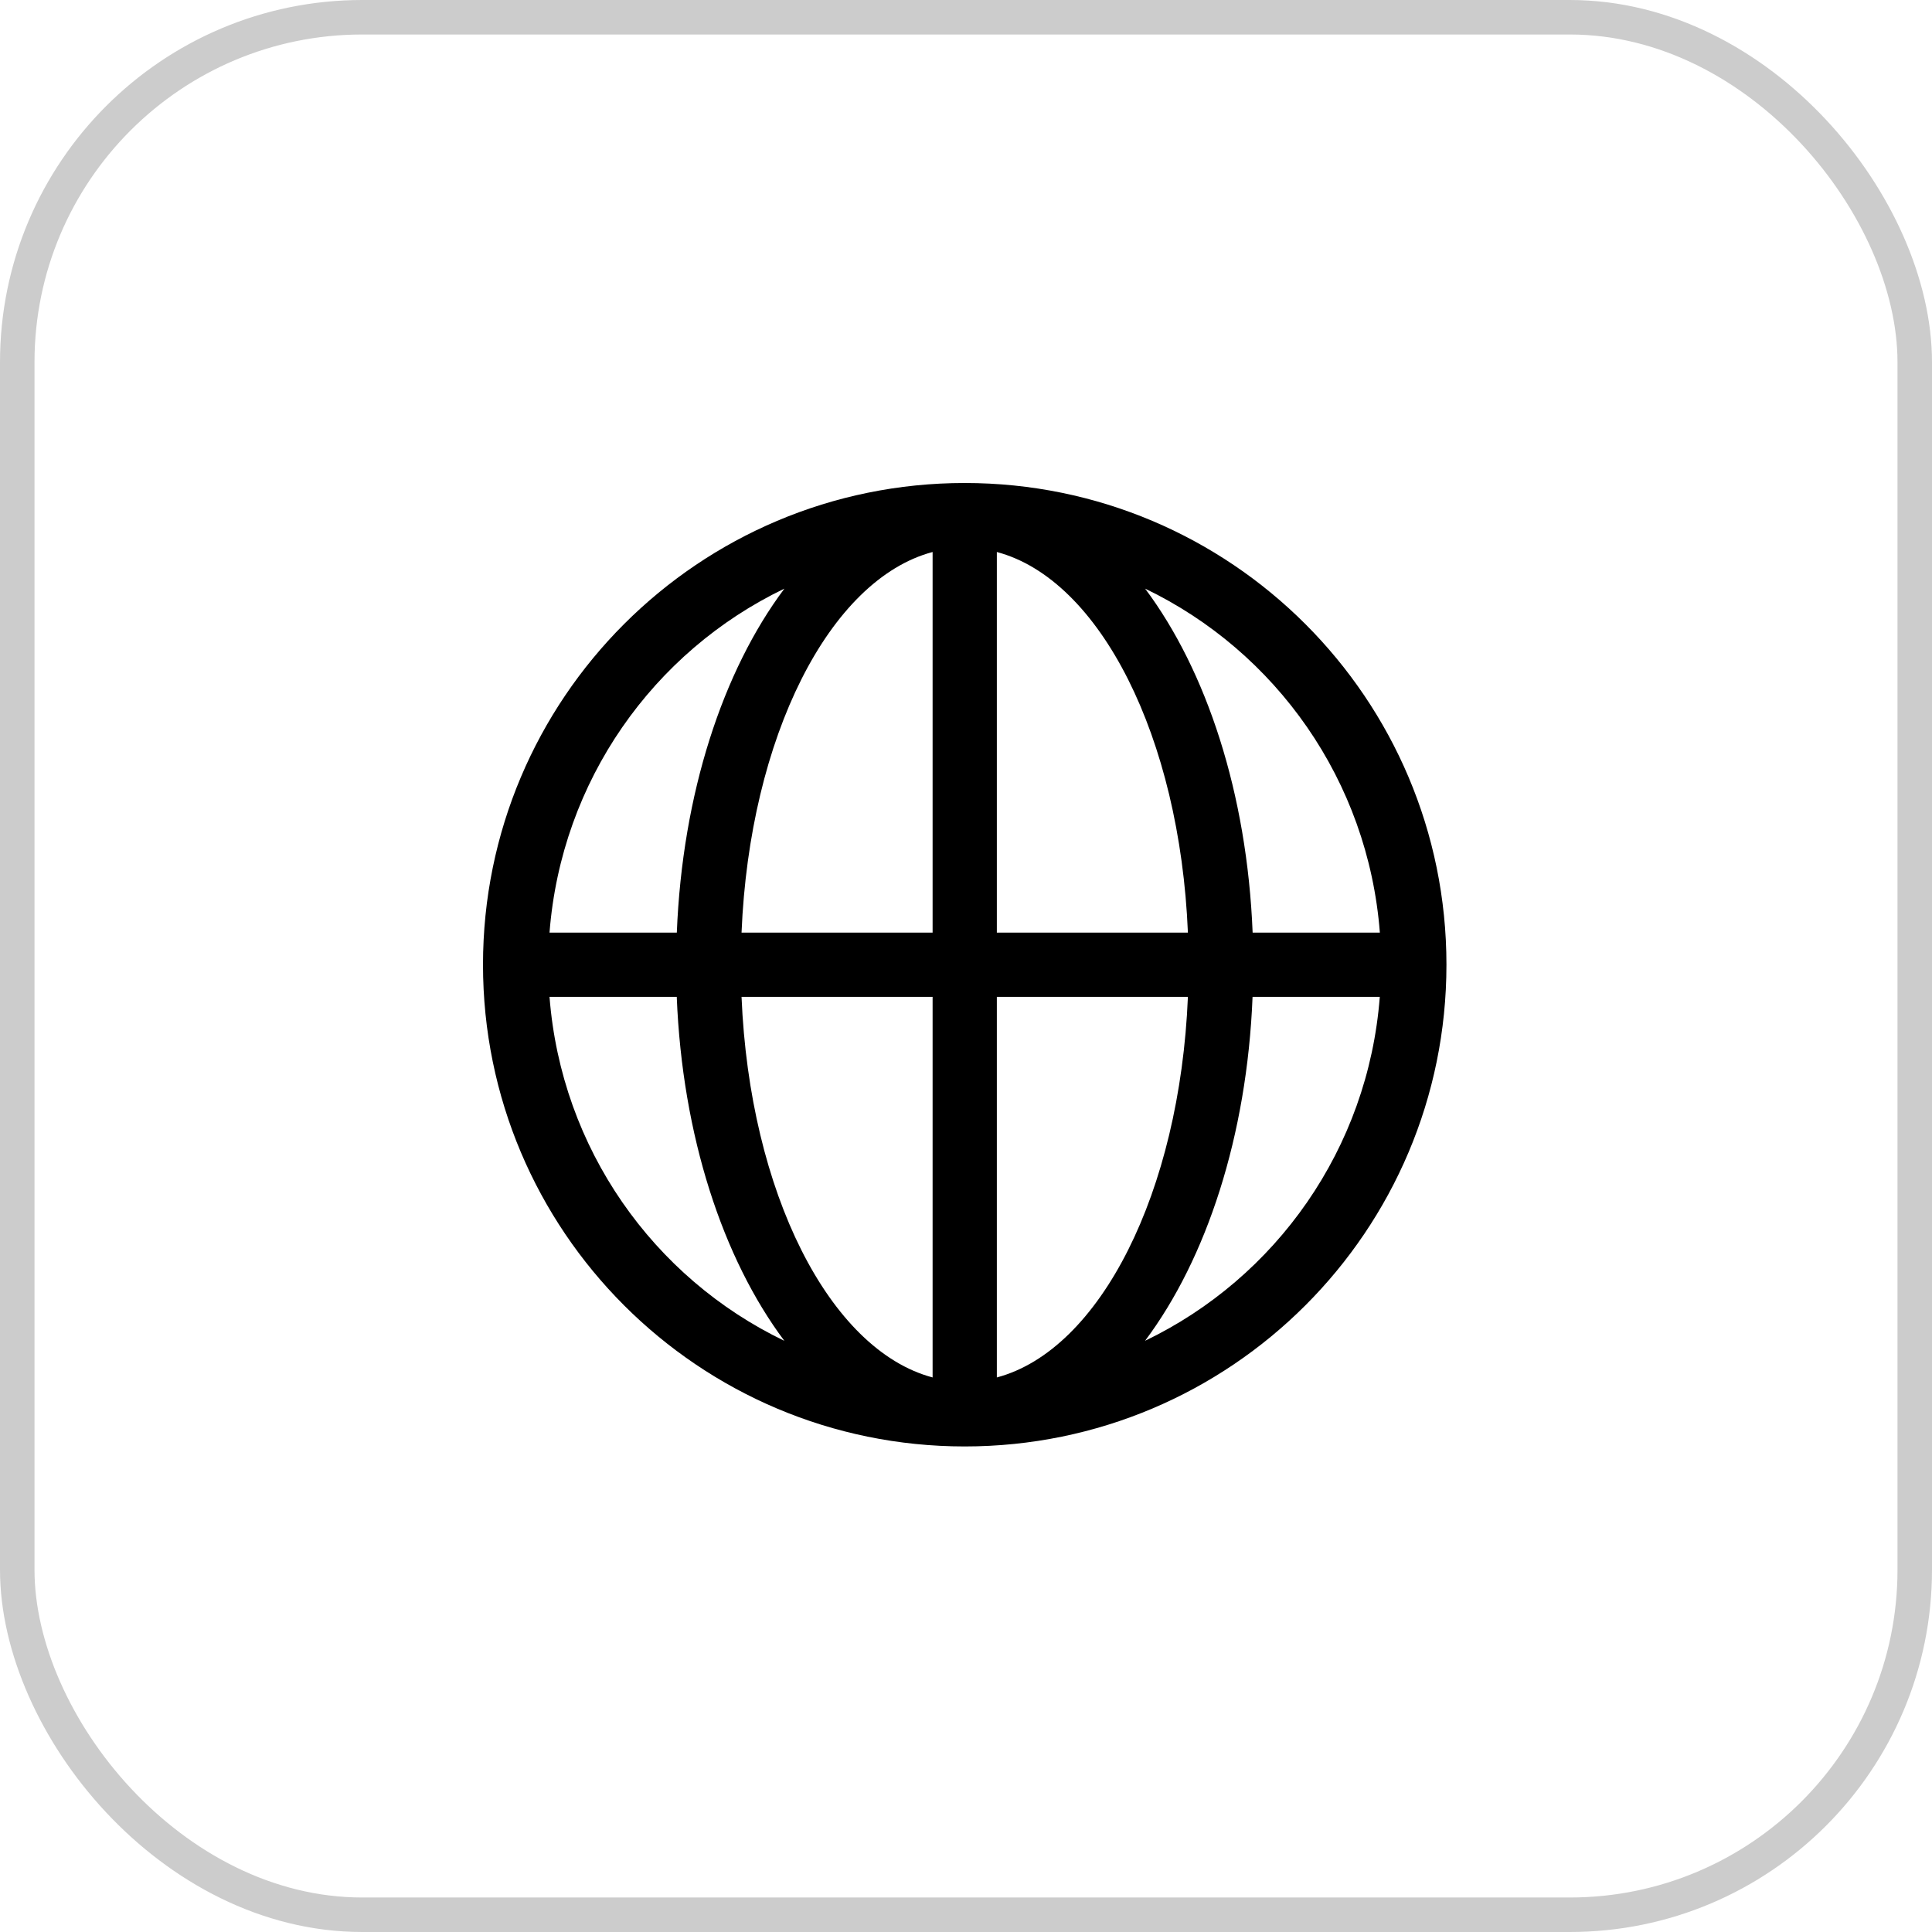 <?xml version="1.0" encoding="UTF-8"?>
<svg width="28px" height="28px" viewBox="0 0 28 28" version="1.1" xmlns="http://www.w3.org/2000/svg" xmlns:xlink="http://www.w3.org/1999/xlink">
    <title>编组 2</title>
    <defs>
        <filter id="filter-1">
            <feColorMatrix in="SourceGraphic" type="matrix" values="0 0 0 0 0 0 0 0 0 0 0 0 0 0 0 0 0 0 1 0"></feColorMatrix>
        </filter>
    </defs>
    <g id="页面-1" stroke="none" stroke-width="1" fill="none" fill-rule="evenodd">
        <g id="切图" transform="translate(-802, -22)">
            <g id="编组-2" transform="translate(802, 22)">
                <rect id="矩形" stroke-opacity="0.2" stroke="#000000" stroke-width="0.5" x="0.25" y="0.25" width="27.5" height="27.5" rx="5"></rect>
                <g filter="url(#filter-1)" id="地球-全球">
                    <g transform="translate(7, 7)">
                        <path d="M6.981,0 C3.125,0 0,3.125 0,6.981 C0,10.838 3.125,13.963 6.981,13.963 C10.838,13.963 13.963,10.838 13.963,6.981 C13.963,3.125 10.838,0 6.981,0 Z M12.998,6.516 L11.154,6.516 C11.074,4.501 10.486,2.72 9.596,1.531 C11.492,2.443 12.828,4.314 12.998,6.516 Z M10.216,6.516 L7.447,6.516 L7.447,1 C8.943,1.398 10.099,3.684 10.216,6.516 Z M6.516,1 L6.516,6.516 L3.747,6.516 C3.864,3.684 5.02,1.398 6.516,1 Z M4.368,1.531 C3.477,2.72 2.889,4.501 2.809,6.516 L0.964,6.516 C1.135,4.314 2.47,2.443 4.368,1.531 Z M0.964,7.447 L2.808,7.447 C2.888,9.462 3.477,11.243 4.367,12.432 C2.47,11.52 1.135,9.648 0.964,7.447 Z M3.747,7.447 L6.516,7.447 L6.516,12.963 C5.02,12.565 3.864,10.278 3.747,7.447 Z M7.447,12.963 L7.447,7.447 L10.216,7.447 C10.099,10.278 8.943,12.565 7.447,12.963 Z M9.595,12.432 C10.486,11.243 11.073,9.462 11.153,7.447 L12.997,7.447 C12.828,9.648 11.492,11.52 9.595,12.432 Z" id="形状" fill="#000000" fill-rule="nonzero"></path>
                    </g>
                </g>
            </g>
        </g>
    </g>
</svg>